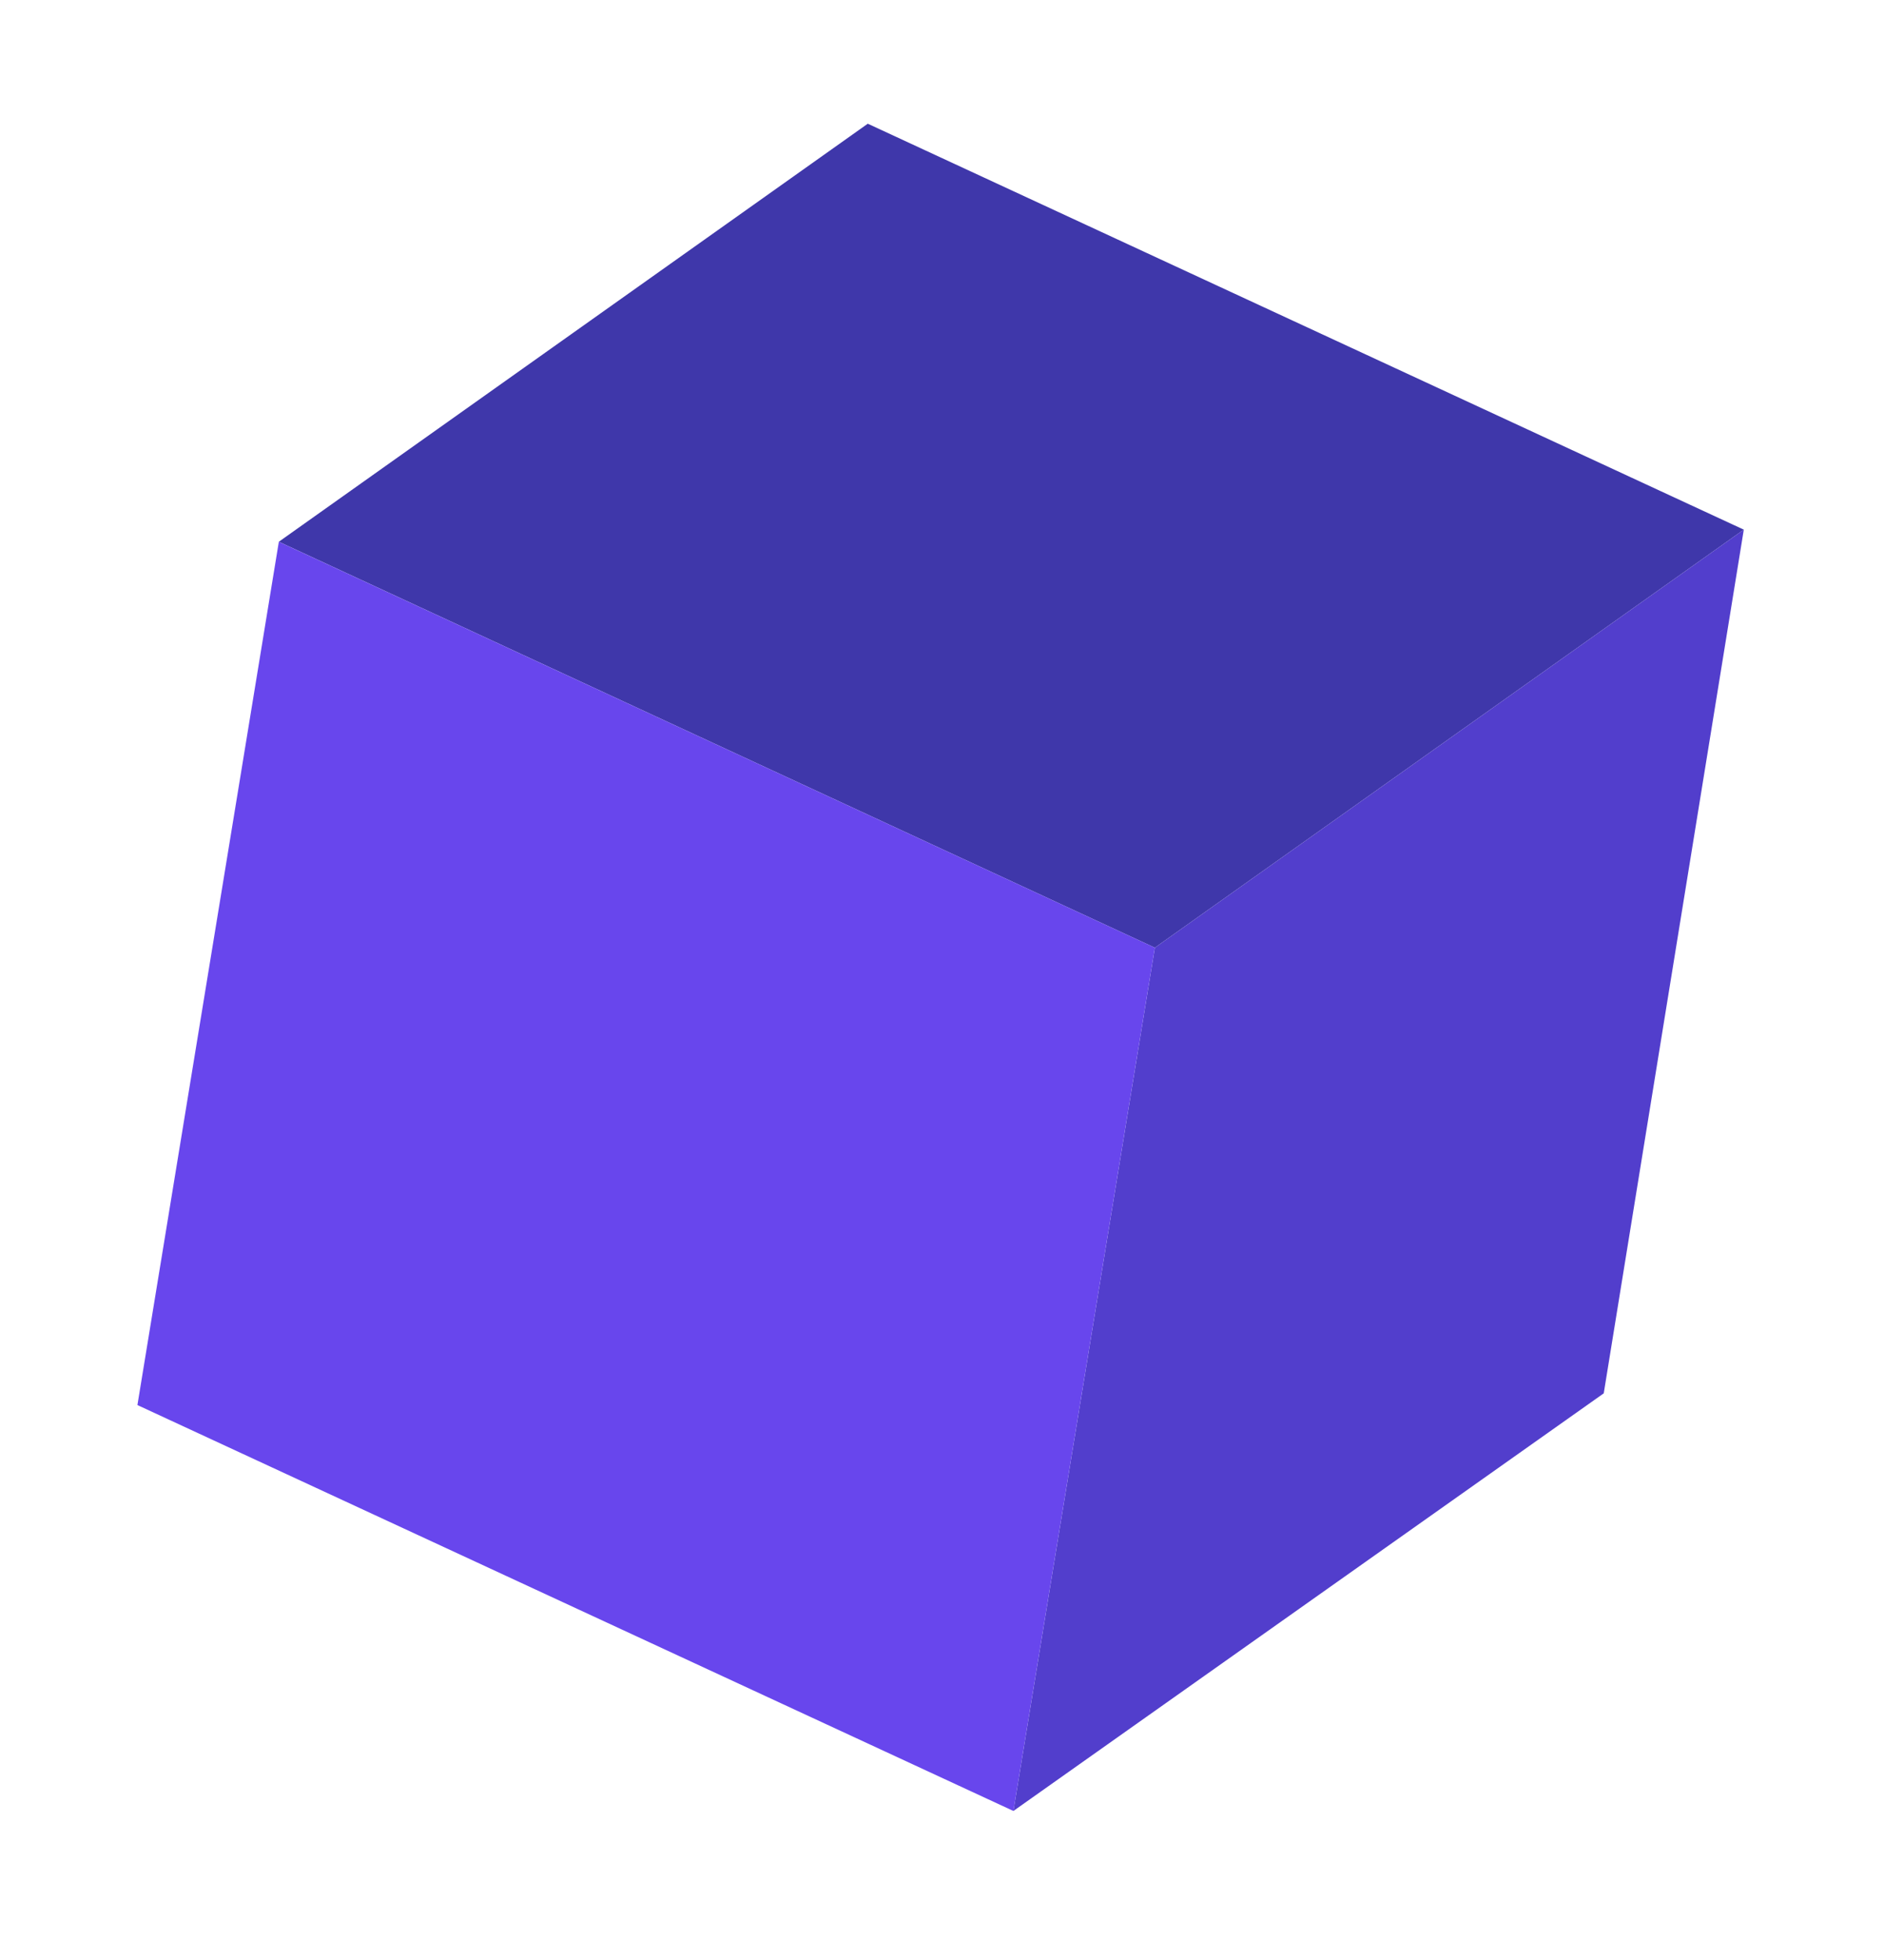 <svg width="50" height="52" viewBox="0 0 50 52" fill="none" xmlns="http://www.w3.org/2000/svg">
<path d="M7.4 14.373L23.03 3.282L46.279 14.052L30.649 25.143L7.4 14.373Z" fill="#3F37AA"/>
<path d="M30.649 25.143L46.279 14.052L42.562 36.966L26.895 48.046L30.649 25.143Z" fill="#523ECC"/>
<path d="M3.647 37.277L7.4 14.374L30.649 25.143L26.895 48.046L3.647 37.277Z" fill="#6846ED"/>
</svg>
